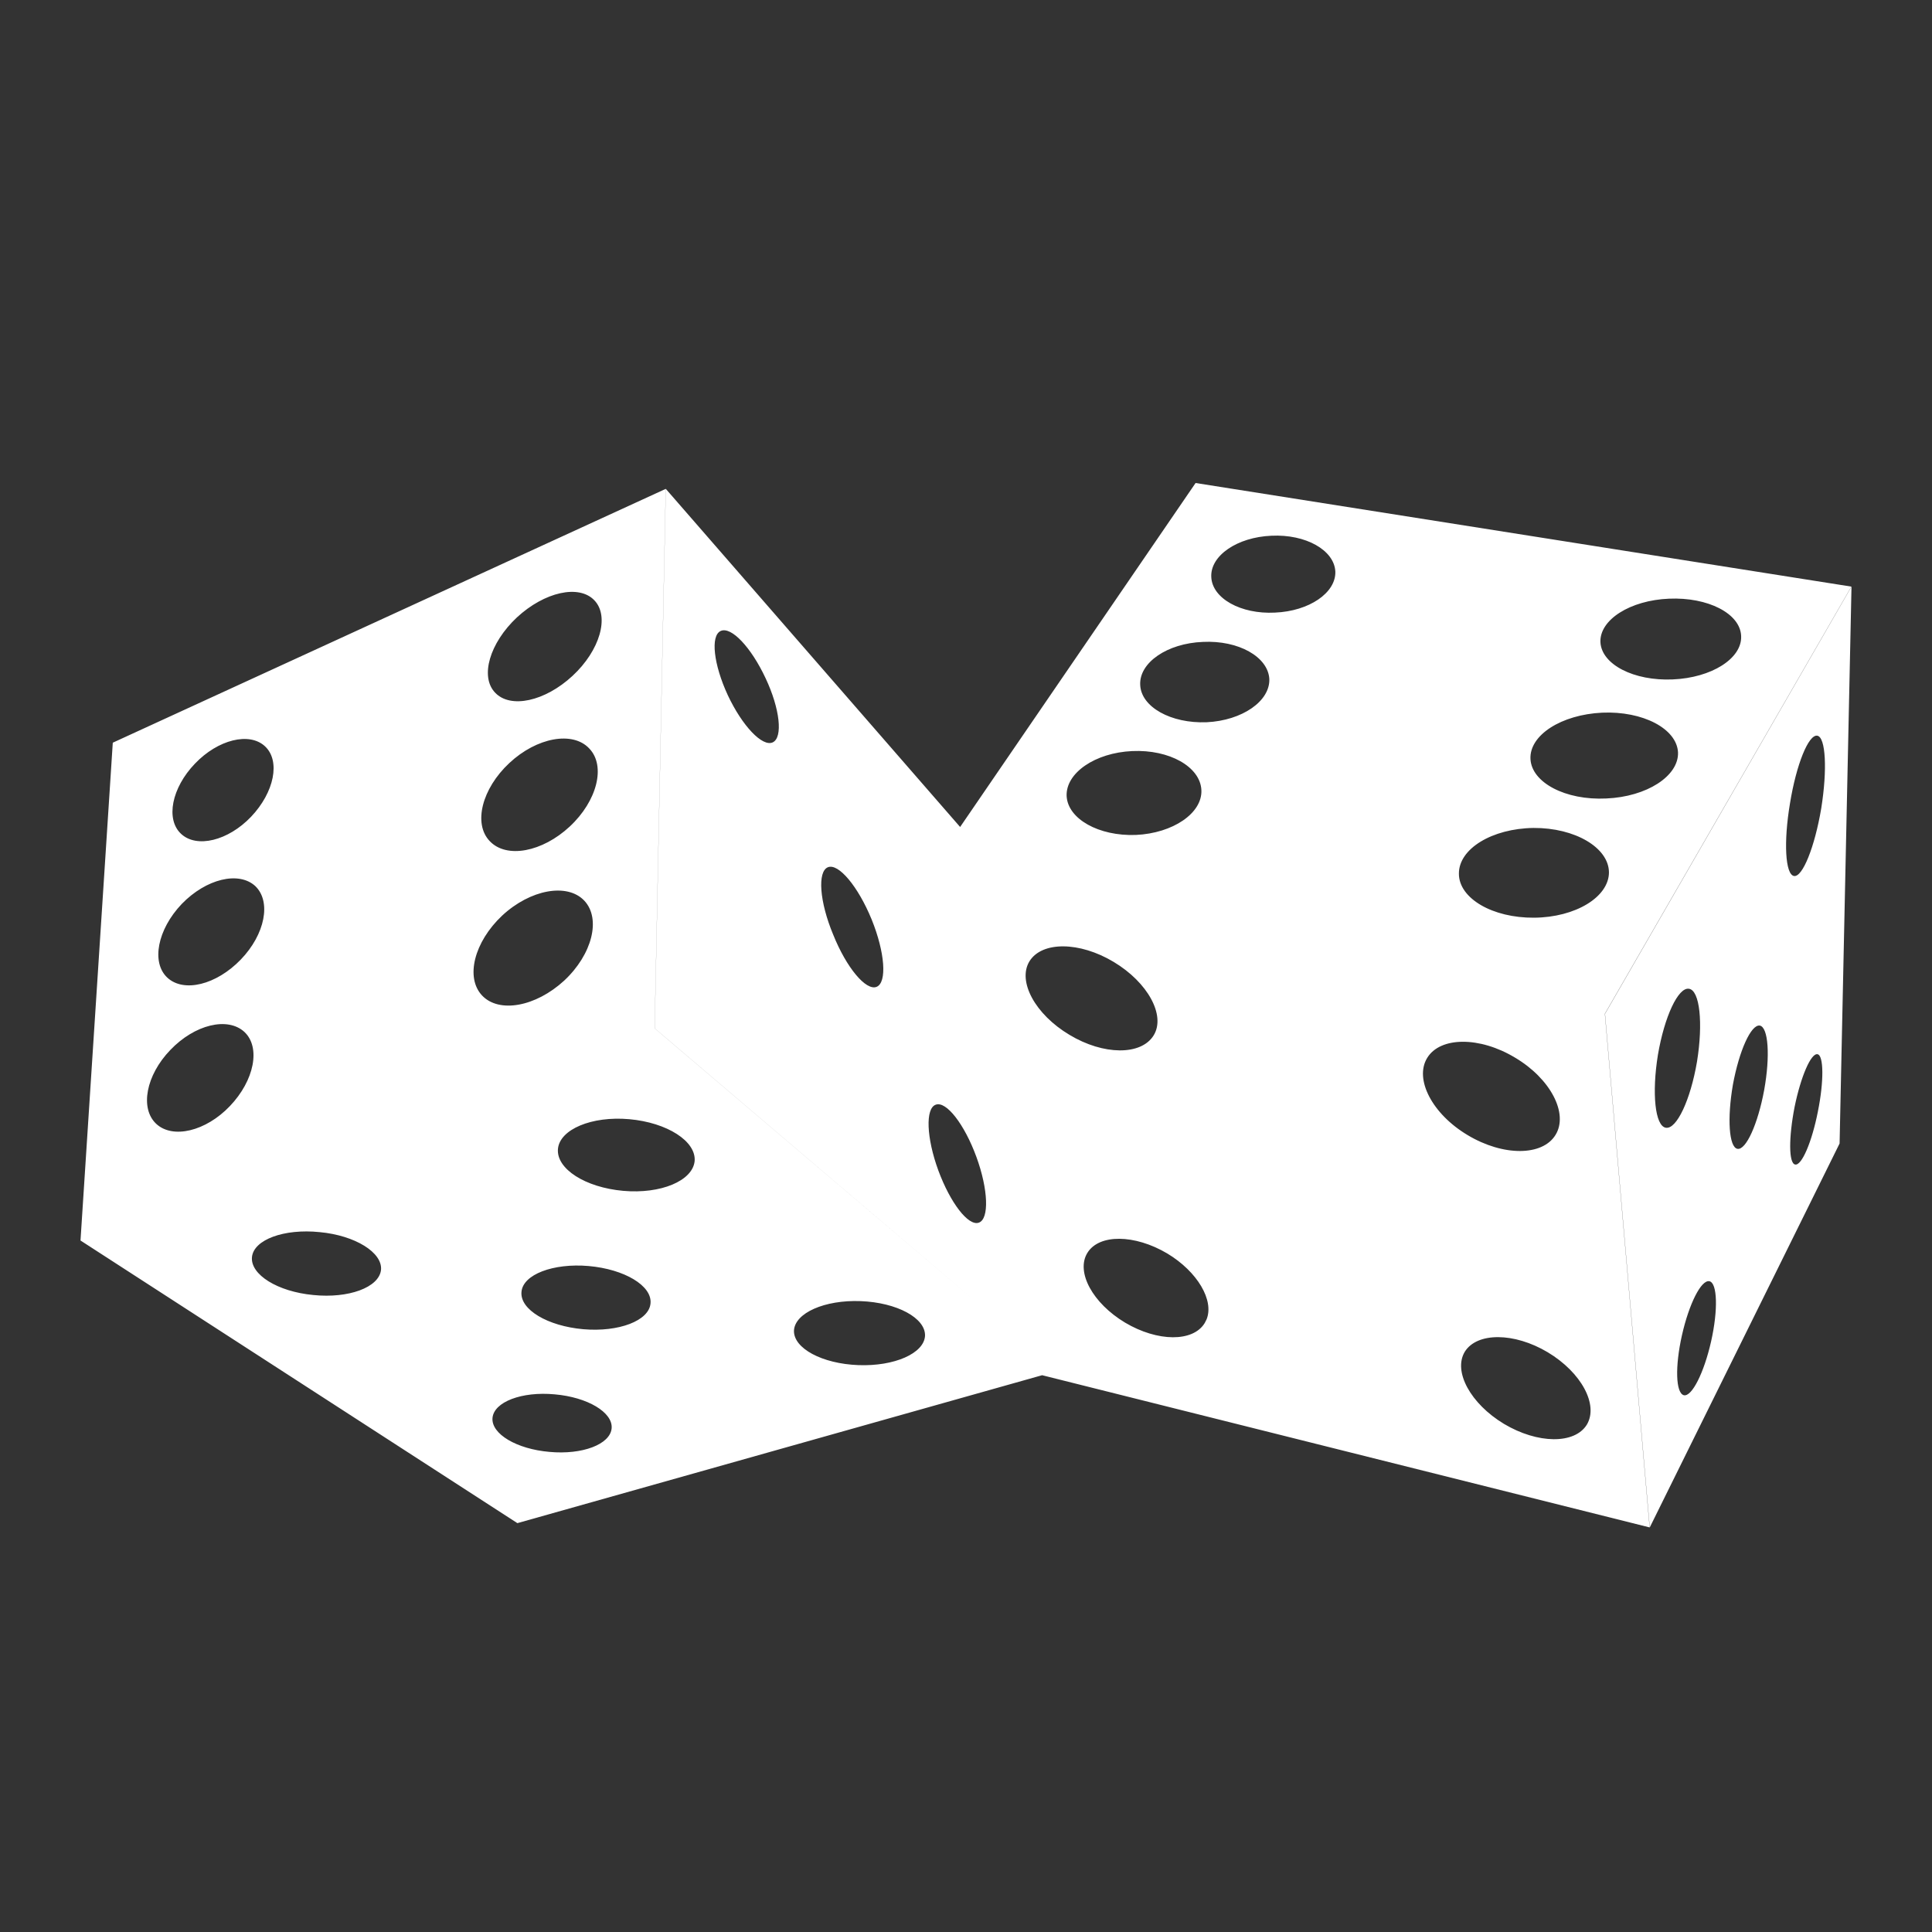<svg width="24" height="24" viewBox="0 0 24 24" fill="none" xmlns="http://www.w3.org/2000/svg">
<rect x="0" y="0" width="24" height="24" fill="#333333" stroke="none"/>
<path d="M22.998 7.287L19.936 12.593V12.594L20.492 18.974L12.948 17.084L12.947 17.083L6.427 18.921L1 15.41L1.401 9.226L8.27 6.073L8.132 12.774L12.148 16.191L8.133 12.774L8.271 6.073L11.927 10.273L14.852 6L22.998 7.287ZM22.852 14.205L20.494 18.974L19.938 12.594L23 7.287L22.852 14.205ZM6.89 17.321C6.481 17.283 6.136 17.415 6.118 17.614C6.101 17.813 6.418 18.001 6.826 18.036C7.235 18.074 7.58 17.942 7.598 17.743C7.615 17.545 7.298 17.356 6.89 17.321ZM19.226 16.798C18.81 16.55 18.348 16.548 18.196 16.792C18.049 17.036 18.267 17.437 18.683 17.688C19.102 17.938 19.561 17.942 19.712 17.698C19.86 17.451 19.645 17.049 19.226 16.798ZM21.235 15.916C21.133 15.895 20.982 16.196 20.894 16.586C20.806 16.976 20.816 17.307 20.918 17.332C21.017 17.353 21.168 17.053 21.256 16.663C21.344 16.273 21.334 15.937 21.235 15.916ZM10.691 16.163C10.244 16.146 9.874 16.31 9.863 16.529C9.856 16.749 10.212 16.941 10.663 16.958C11.11 16.975 11.48 16.812 11.491 16.593C11.498 16.373 11.142 16.18 10.691 16.163ZM14.5 15.571C14.095 15.331 13.651 15.327 13.507 15.565C13.363 15.802 13.574 16.189 13.976 16.43C14.38 16.67 14.82 16.673 14.965 16.436L14.988 16.391C15.085 16.155 14.876 15.797 14.5 15.571ZM7.312 15.727C6.872 15.689 6.496 15.832 6.478 16.048C6.457 16.268 6.802 16.473 7.246 16.512C7.686 16.55 8.063 16.407 8.081 16.191C8.102 15.972 7.757 15.766 7.312 15.727ZM3.972 15.306C3.528 15.26 3.151 15.4 3.13 15.616C3.109 15.833 3.447 16.045 3.891 16.087C4.331 16.132 4.708 15.993 4.733 15.776C4.754 15.56 4.412 15.347 3.972 15.306ZM11.624 13.723C11.494 13.768 11.508 14.135 11.656 14.539C11.805 14.943 12.03 15.236 12.16 15.188C12.29 15.142 12.277 14.775 12.129 14.371C11.981 13.967 11.755 13.674 11.624 13.723ZM7.818 13.903C7.35 13.861 6.952 14.03 6.931 14.273C6.91 14.521 7.272 14.751 7.741 14.793C8.21 14.835 8.604 14.668 8.629 14.424C8.65 14.177 8.287 13.945 7.818 13.903ZM22.578 13.096C22.497 13.079 22.37 13.374 22.293 13.751C22.219 14.131 22.219 14.452 22.3 14.466C22.381 14.483 22.508 14.187 22.582 13.81C22.659 13.431 22.655 13.11 22.578 13.096ZM18.82 13.138C18.38 12.873 17.89 12.877 17.729 13.142C17.567 13.406 17.792 13.839 18.232 14.101C18.672 14.365 19.162 14.364 19.324 14.097C19.486 13.832 19.261 13.399 18.82 13.138ZM21.861 12.74C21.752 12.724 21.605 13.051 21.527 13.473C21.454 13.894 21.478 14.252 21.583 14.271C21.689 14.291 21.837 13.963 21.915 13.542C21.992 13.117 21.967 12.761 21.861 12.74ZM3.036 12.819C2.828 12.628 2.419 12.726 2.116 13.043C1.813 13.357 1.736 13.768 1.94 13.96C2.145 14.152 2.557 14.054 2.856 13.74C3.159 13.423 3.241 13.011 3.036 12.819ZM20.982 12.283C20.848 12.259 20.676 12.628 20.595 13.105C20.518 13.582 20.56 13.987 20.693 14.009C20.827 14.033 21 13.664 21.081 13.187C21.158 12.709 21.116 12.304 20.982 12.283ZM13.834 11.949C13.411 11.695 12.943 11.691 12.788 11.942C12.637 12.19 12.859 12.601 13.285 12.855C13.708 13.11 14.176 13.113 14.331 12.862C14.483 12.615 14.26 12.204 13.834 11.949ZM7.258 11.188C7.046 10.965 6.588 11.049 6.239 11.373C5.89 11.701 5.778 12.144 5.989 12.367C6.201 12.59 6.655 12.506 7.008 12.182C7.357 11.857 7.469 11.412 7.258 11.188ZM10.285 10.773C10.152 10.826 10.18 11.203 10.35 11.61C10.515 12.022 10.758 12.311 10.889 12.259C11.022 12.206 10.993 11.829 10.828 11.422C10.659 11.01 10.416 10.721 10.285 10.773ZM3.171 11.007C2.966 10.819 2.561 10.916 2.258 11.229C1.955 11.547 1.877 11.956 2.078 12.144C2.283 12.335 2.688 12.234 2.991 11.92C3.294 11.606 3.372 11.199 3.171 11.007ZM19.05 10.285C18.536 10.292 18.12 10.543 18.123 10.854C18.123 11.161 18.542 11.404 19.057 11.4C19.571 11.396 19.987 11.143 19.987 10.836C19.984 10.529 19.564 10.282 19.05 10.285ZM22.575 9.139C22.466 9.121 22.314 9.498 22.236 9.979C22.155 10.46 22.177 10.864 22.286 10.882C22.392 10.899 22.543 10.522 22.624 10.042C22.701 9.561 22.68 9.157 22.575 9.139ZM7.32 9.298C7.116 9.079 6.669 9.159 6.327 9.479C5.986 9.797 5.876 10.233 6.084 10.449C6.292 10.669 6.736 10.585 7.077 10.268C7.419 9.95 7.528 9.514 7.32 9.298ZM3.292 9.271C3.098 9.09 2.707 9.187 2.422 9.486C2.133 9.786 2.055 10.177 2.249 10.358C2.443 10.54 2.834 10.445 3.119 10.146C3.408 9.842 3.486 9.452 3.292 9.271ZM14.065 9.33C13.603 9.351 13.239 9.602 13.25 9.888C13.264 10.173 13.649 10.389 14.11 10.372C14.572 10.351 14.938 10.1 14.924 9.814C14.91 9.525 14.526 9.309 14.065 9.33ZM19.903 8.853C19.396 8.877 18.998 9.131 19.012 9.428C19.026 9.721 19.446 9.944 19.953 9.919C20.457 9.898 20.855 9.64 20.845 9.347C20.83 9.051 20.407 8.831 19.903 8.853ZM8.953 7.838C8.823 7.897 8.865 8.256 9.041 8.636C9.221 9.019 9.471 9.281 9.599 9.222C9.728 9.162 9.689 8.803 9.51 8.424C9.33 8.04 9.084 7.779 8.953 7.838ZM14.943 7.974C14.499 7.991 14.15 8.232 14.164 8.508C14.175 8.783 14.546 8.989 14.989 8.972C15.43 8.951 15.778 8.71 15.768 8.435C15.753 8.159 15.384 7.952 14.943 7.974ZM7.384 7.458C7.193 7.256 6.763 7.353 6.421 7.67C6.083 7.987 5.96 8.405 6.15 8.604C6.341 8.807 6.77 8.713 7.112 8.396C7.454 8.079 7.574 7.657 7.384 7.458ZM20.733 7.437C20.251 7.457 19.87 7.698 19.881 7.977C19.895 8.255 20.297 8.461 20.779 8.44C21.262 8.42 21.643 8.179 21.629 7.9C21.618 7.621 21.216 7.416 20.733 7.437ZM15.794 6.655C15.368 6.673 15.033 6.903 15.047 7.168C15.058 7.433 15.414 7.632 15.837 7.61C16.263 7.593 16.598 7.363 16.588 7.099C16.574 6.834 16.22 6.634 15.794 6.655Z" fill="white"/>
</svg>
